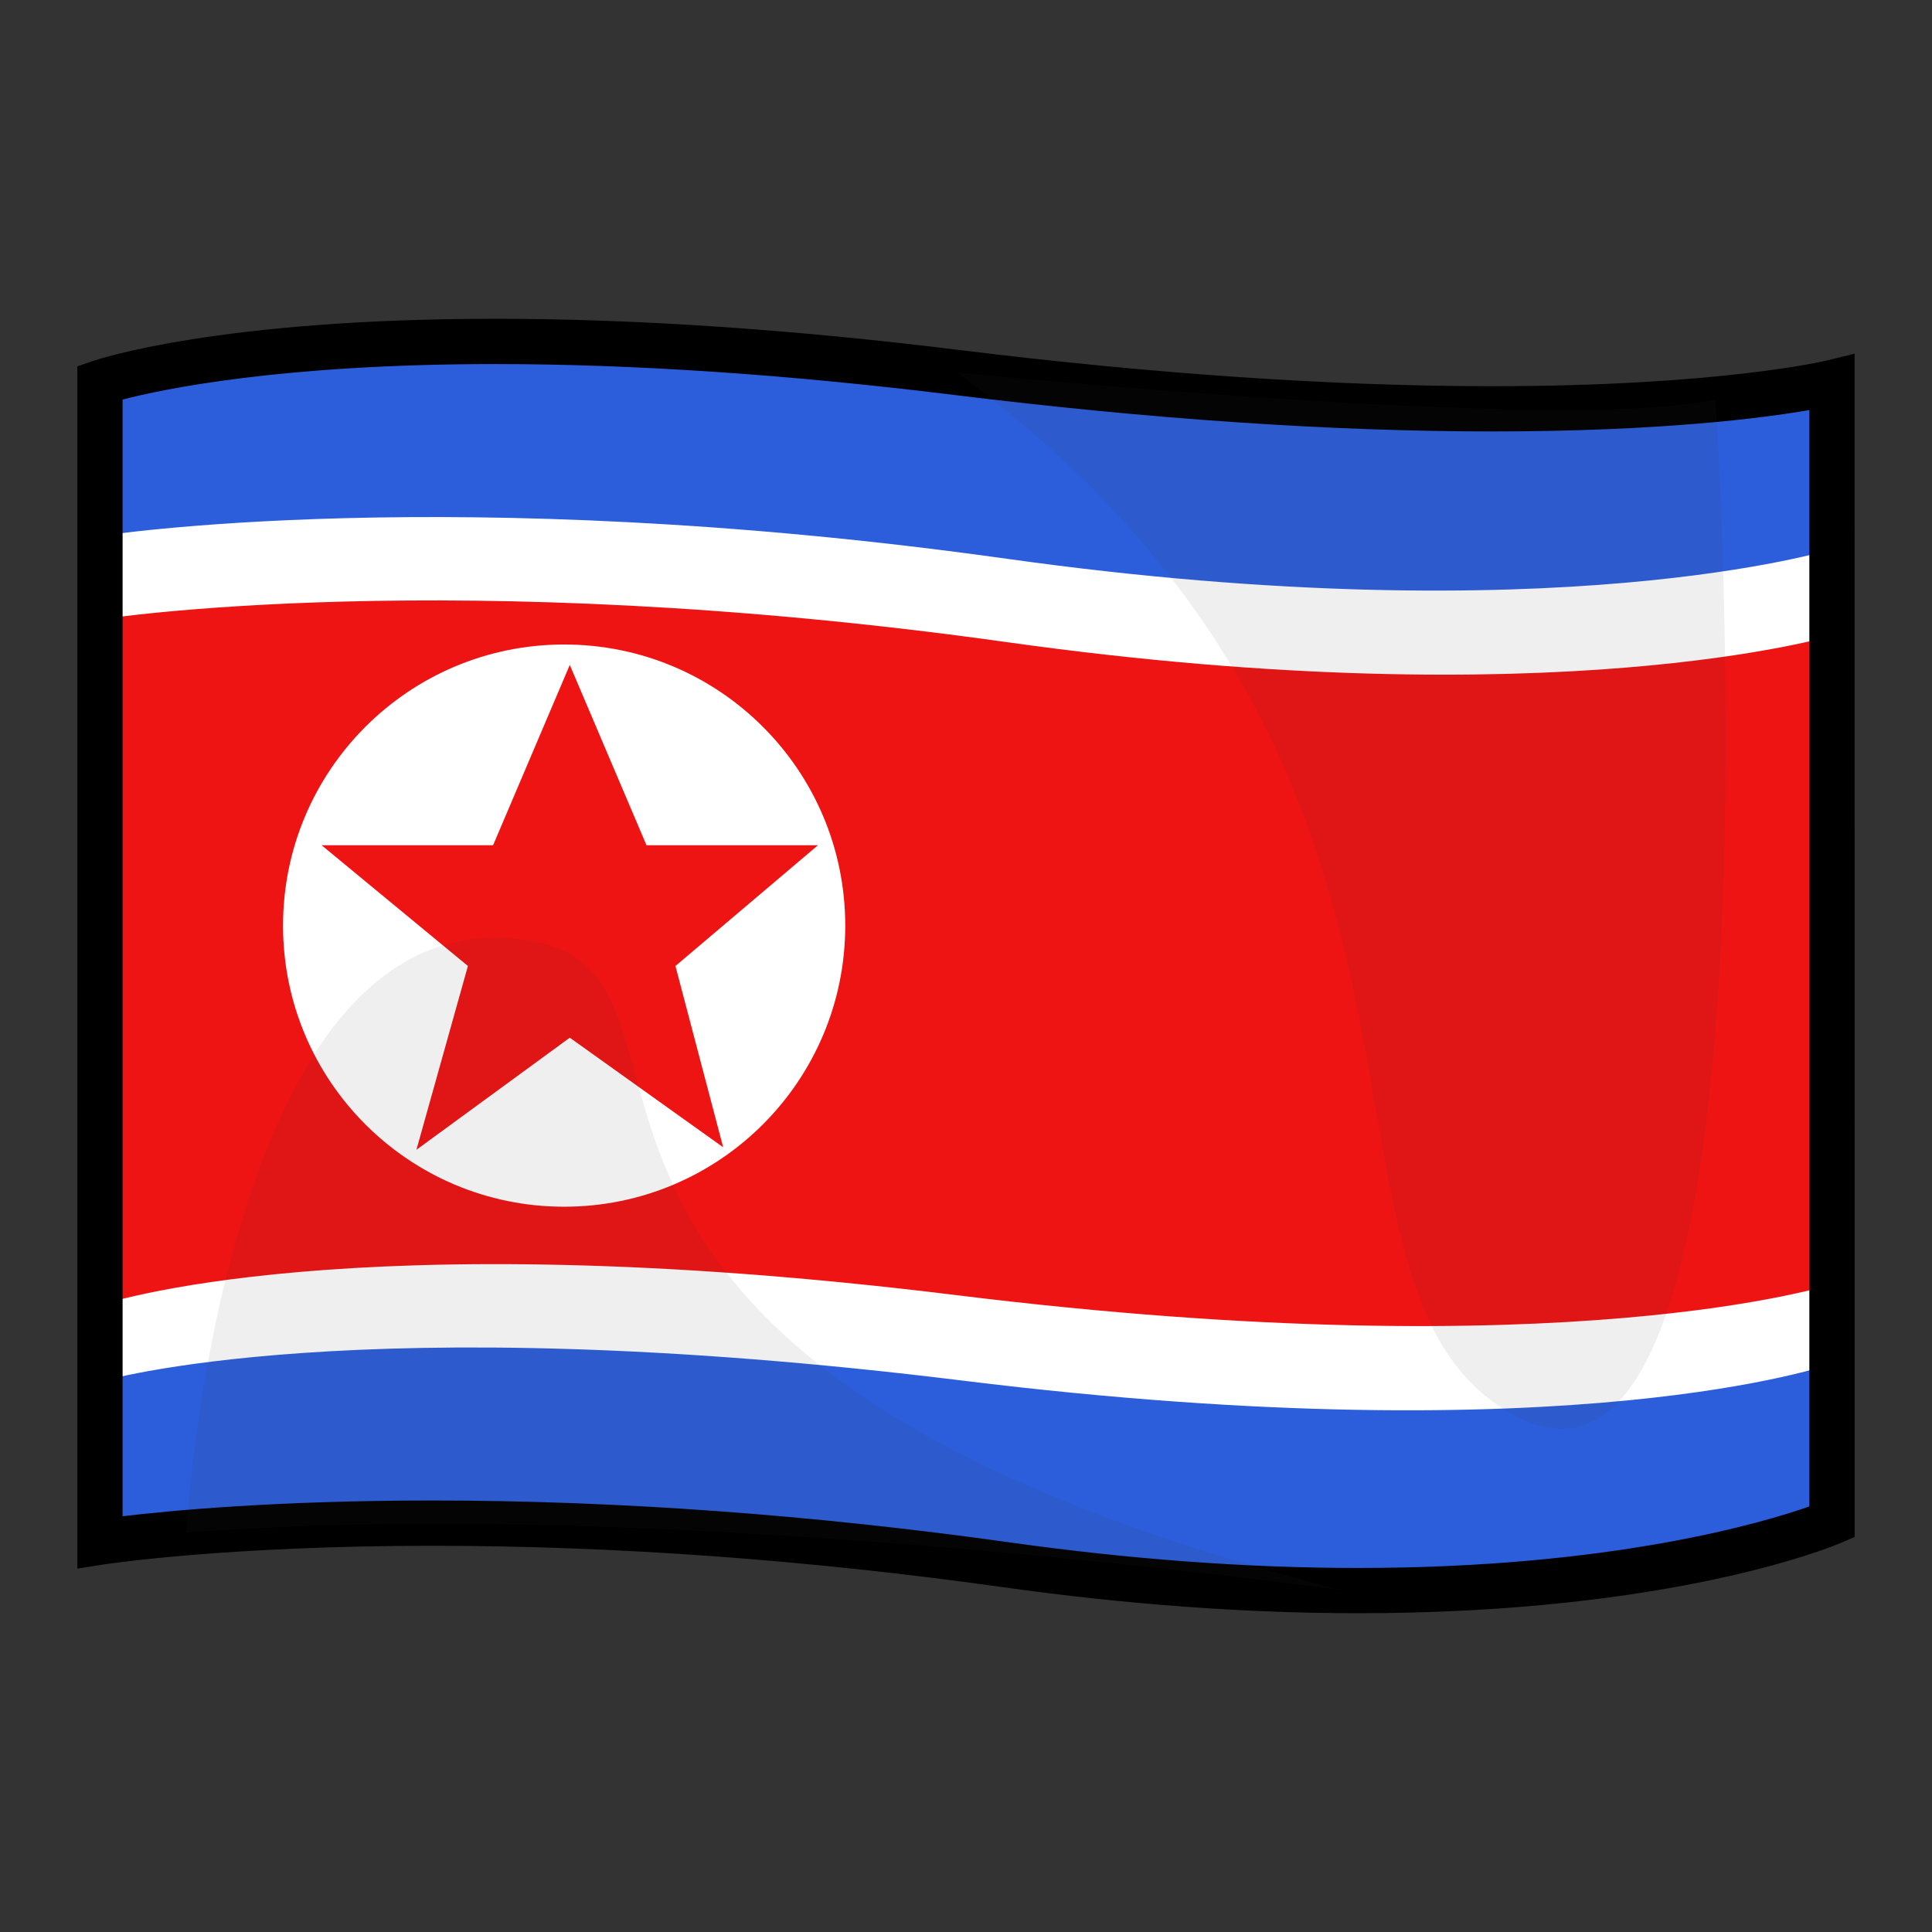 <?xml version="1.0" encoding="UTF-8"?>
<!-- Generated by phantom_svg. -->
<svg width="64px" height="64px" viewBox="0 0 64 64" preserveAspectRatio="none" xmlns="http://www.w3.org/2000/svg" xmlns:xlink="http://www.w3.org/1999/xlink" version="1.1">
  <rect x="0" y="0" width="64" height="64" fill="#333333" stroke="none"/>
  <path style="fill:#EF1414;" d="M3.312,12.671v38.414c0,0,11.624-1.83,30.041,0.753
	C51.494,54.382,60.688,50.421,60.688,50.421V12.671c0,0-8.75,2.167-29.001-0.333
	C11.487,9.844,3.312,12.671,3.312,12.671z"/>
  <path style="fill:#FFFFFF;" d="M3.312,43.237v7.848c0,0,11.624-1.83,30.041,0.753
	C51.494,54.382,60.688,50.421,60.688,50.421v-7.881c0,0-8.75,2.864-29.001,0.364
	C11.487,40.41,3.312,43.237,3.312,43.237z"/>
  <path style="fill:#FFFFFF;" d="M3.312,12.671v7.848c0,0,11.624-1.83,30.041,0.753
	C51.494,23.816,60.688,21.056,60.688,21.056V12.575c0,0-8.75,2.264-29.001-0.236
	C11.487,9.844,3.312,12.671,3.312,12.671z"/>
  <path style="fill:#2C5EDB;" d="M3.312,45.771v5.313c0,0,11.624-1.83,30.041,0.753
	C51.494,54.382,60.688,50.421,60.688,50.421v-5.247c0,0-8.533,3.062-28.784,0.562
	C11.704,43.243,3.312,45.771,3.312,45.771z"/>
  <path style="fill:#2C5EDB;" d="M3.312,12.444v5.313c0,0,11.624-1.83,30.041,0.753
	c18.141,2.544,27.334-0.316,27.334-0.316v-5.748c0,0-8.533,2.462-28.784-0.038
	C11.704,9.916,3.312,12.444,3.312,12.444z"/>
  <path d="M44.992,53.44c-3.725,0-7.675-0.289-11.743-0.859
	c-6.503-0.913-12.871-1.375-18.924-1.375c-6.864,0-10.856,0.613-10.896,0.62L2.562,51.962
	V12.137l0.505-0.175c0.166-0.057,4.161-1.402,13.342-1.402
	c4.643,0,9.813,0.348,15.369,1.034c6.445,0.795,12.384,1.199,17.652,1.199
	c7.525,0,11.043-0.841,11.077-0.849l0.929-0.228L61.438,50.914l-0.453,0.195
	C60.764,51.205,55.455,53.44,44.992,53.44z M14.325,49.706
	c6.123,0,12.561,0.468,19.133,1.389c3.999,0.562,7.88,0.846,11.534,0.846
	c8.435,0,13.473-1.52,14.945-2.038V13.584c-1.517,0.262-4.921,0.708-10.507,0.708
	c-5.33,0-11.33-0.407-17.836-1.21c-5.495-0.678-10.604-1.022-15.186-1.022
	c-7.093,0-11.029,0.833-12.347,1.176v36.992
	C5.599,50.044,9.126,49.706,14.325,49.706z"/>
  <circle style="fill:#FFFFFF;" cx="18.688" cy="30.662" r="9.312"/>
  <polygon style="fill:#EF1414;" points="18.875,22.027 21.416,28 27.096,28 22.375,32 23.956,38.005 
	18.875,34.375 13.794,38.089 15.5,32 10.654,28 16.334,28 "/>
  <g>
    <path style='opacity:0.08;fill:#3D3D3D;' d='M31.687,12.338c0,0,20.293,2.031,25.137,0.89
		c0,0,2.72,40.004-7.156,33.358C42.667,41.876,49.667,25.5,31.687,12.338z'/>
    <path style='opacity:0.08;fill:#3D3D3D;' d='M44.499,52.688c0,0-22.409-3.165-38.331-1.915
		c0,0,1.119-19.892,10.351-19.706S12.993,44.669,44.499,52.688z'/>
  </g>
</svg>